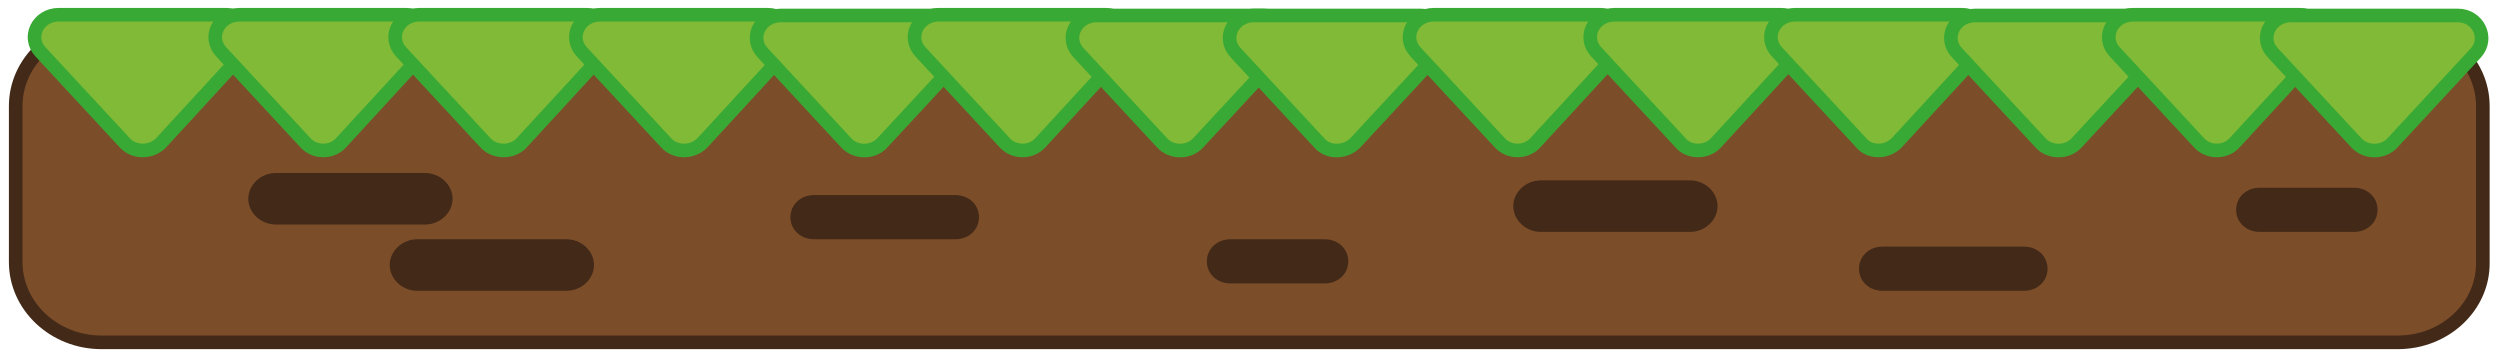 <svg width="734" height="105" viewBox="0 0 734 105" fill="none" xmlns="http://www.w3.org/2000/svg">
<path d="M704.047 100.506H29.758C15.917 100.506 4.614 89.915 4.614 76.947V31.125C4.614 18.156 15.917 7.565 29.758 7.565H703.816C717.657 7.565 728.96 18.156 728.96 31.125V76.947C729.191 89.915 717.888 100.506 704.047 100.506Z" fill="#7C4D29" stroke="#422918" stroke-width="4" stroke-miterlimit="10"/>
<path d="M47.29 41.932L71.742 15.346C75.664 11.023 72.434 4.323 66.437 4.323H17.301C11.073 4.323 7.843 11.023 11.995 15.346L36.448 41.715C39.216 44.958 44.291 44.958 47.29 41.932Z" fill="#80BA36" stroke="#39A935" stroke-width="4" stroke-miterlimit="10"/>
<path d="M100.116 41.932L124.569 15.346C128.49 11.023 125.261 4.323 119.263 4.323H70.358C64.13 4.323 60.9 11.023 65.052 15.346L89.505 41.715C92.273 44.958 97.348 44.958 100.116 41.932Z" fill="#80BA36" stroke="#39A935" stroke-width="4" stroke-miterlimit="10"/>
<path d="M153.174 41.932L177.626 15.346C181.548 11.023 178.318 4.323 172.32 4.323H123.185C116.956 4.323 113.727 11.023 117.879 15.346L142.332 41.715C145.1 44.958 150.406 44.958 153.174 41.932Z" fill="#80BA36" stroke="#39A935" stroke-width="4" stroke-miterlimit="10"/>
<path d="M206.231 41.932L230.683 15.346C234.605 11.023 231.375 4.323 225.378 4.323H176.242C170.014 4.323 166.784 11.023 170.936 15.346L195.389 41.715C198.157 44.958 203.232 44.958 206.231 41.932Z" fill="#80BA36" stroke="#39A935" stroke-width="4" stroke-miterlimit="10"/>
<path d="M259.057 41.932L283.51 15.562C287.431 11.239 284.202 4.539 278.204 4.539H229.299C223.071 4.539 219.841 11.239 223.993 15.562L248.446 41.932C251.214 44.958 256.289 44.958 259.057 41.932Z" fill="#80BA36" stroke="#39A935" stroke-width="4" stroke-miterlimit="10"/>
<path d="M305.425 41.932L329.877 15.346C333.799 11.023 330.57 4.323 324.572 4.323H275.667C269.438 4.323 266.209 11.023 270.361 15.346L294.814 41.715C297.582 44.958 302.657 44.958 305.425 41.932Z" fill="#80BA36" stroke="#39A935" stroke-width="4" stroke-miterlimit="10"/>
<path d="M351.792 41.932L376.245 15.562C380.166 11.239 376.937 4.539 370.939 4.539H322.034C315.806 4.539 312.576 11.239 316.728 15.562L341.181 41.932C343.949 44.958 349.024 44.958 351.792 41.932Z" fill="#80BA36" stroke="#39A935" stroke-width="4" stroke-miterlimit="10"/>
<path d="M397.929 41.932L422.382 15.562C426.303 11.239 423.074 4.539 417.076 4.539H368.171C361.943 4.539 358.713 11.239 362.865 15.562L387.318 41.932C389.855 44.958 394.931 44.958 397.929 41.932Z" fill="#80BA36" stroke="#39A935" stroke-width="4" stroke-miterlimit="10"/>
<path d="M450.756 41.932L475.209 15.346C479.13 11.023 475.901 4.323 469.903 4.323H420.998C414.769 4.323 411.54 11.023 415.692 15.346L440.145 41.715C442.913 44.958 447.988 44.958 450.756 41.932Z" fill="#80BA36" stroke="#39A935" stroke-width="4" stroke-miterlimit="10"/>
<path d="M503.813 41.932L528.266 15.346C532.187 11.023 528.958 4.323 522.96 4.323H474.055C467.827 4.323 464.597 11.023 468.749 15.346L493.202 41.715C495.739 44.958 501.045 44.958 503.813 41.932Z" fill="#80BA36" stroke="#39A935" stroke-width="4" stroke-miterlimit="10"/>
<path d="M556.87 41.932L581.323 15.346C585.244 11.023 582.015 4.323 576.017 4.323H527.112C520.884 4.323 517.654 11.023 521.806 15.346L546.259 41.715C548.796 44.958 553.871 44.958 556.87 41.932Z" fill="#80BA36" stroke="#39A935" stroke-width="4" stroke-miterlimit="10"/>
<path d="M609.697 41.932L634.149 15.562C638.071 11.239 634.842 4.539 628.844 4.539H579.939C573.71 4.539 570.481 11.239 574.633 15.562L599.086 41.932C601.854 44.958 606.929 44.958 609.697 41.932Z" fill="#80BA36" stroke="#39A935" stroke-width="4" stroke-miterlimit="10"/>
<path d="M656.065 41.932L680.517 15.346C684.439 11.023 681.209 4.323 675.211 4.323H626.306C620.078 4.323 616.848 11.023 621.001 15.346L645.453 41.715C648.221 44.958 653.296 44.958 656.065 41.932Z" fill="#80BA36" stroke="#39A935" stroke-width="4" stroke-miterlimit="10"/>
<path d="M702.432 41.932L726.884 15.562C730.806 11.239 727.576 4.539 721.579 4.539H672.674C666.445 4.539 663.216 11.239 667.368 15.562L691.82 41.932C694.589 44.958 699.664 44.958 702.432 41.932Z" fill="#80BA36" stroke="#39A935" stroke-width="4" stroke-miterlimit="10"/>
<path d="M166.323 85.377H122.493C118.11 85.377 114.419 81.918 114.419 77.812C114.419 73.705 118.11 70.247 122.493 70.247H166.323C170.706 70.247 174.397 73.705 174.397 77.812C174.397 81.918 170.706 85.377 166.323 85.377Z" fill="#422918"/>
<path d="M124.8 65.923H80.97C76.587 65.923 72.896 62.465 72.896 58.358C72.896 54.252 76.587 50.794 80.97 50.794H124.8C129.183 50.794 132.874 54.252 132.874 58.358C132.874 62.465 129.183 65.923 124.8 65.923Z" fill="#422918"/>
<path d="M280.511 70.246H238.988C235.067 70.246 232.068 67.436 232.068 63.762C232.068 60.088 235.067 57.278 238.988 57.278H280.511C284.433 57.278 287.432 60.088 287.432 63.762C287.432 67.436 284.433 70.246 280.511 70.246Z" fill="#422918"/>
<path d="M388.933 83.215H361.251C357.329 83.215 354.33 80.405 354.33 76.731C354.33 73.056 357.329 70.247 361.251 70.247H388.933C392.854 70.247 395.853 73.056 395.853 76.731C395.853 80.405 392.854 83.215 388.933 83.215Z" fill="#422918"/>
<path d="M496.201 68.085H452.371C447.988 68.085 444.297 64.627 444.297 60.52C444.297 56.413 447.988 52.955 452.371 52.955H496.201C500.584 52.955 504.275 56.413 504.275 60.52C504.275 64.627 500.584 68.085 496.201 68.085Z" fill="#422918"/>
<path d="M594.241 85.376H552.718C548.796 85.376 545.797 82.566 545.797 78.892C545.797 75.218 548.796 72.408 552.718 72.408H594.241C598.163 72.408 601.161 75.218 601.161 78.892C601.161 82.566 598.163 85.376 594.241 85.376Z" fill="#422918"/>
<path d="M691.128 68.085H663.446C659.524 68.085 656.525 65.275 656.525 61.6C656.525 57.926 659.524 55.116 663.446 55.116H691.128C695.05 55.116 698.048 57.926 698.048 61.6C698.048 65.275 695.05 68.085 691.128 68.085Z" fill="#422918"/>
</svg>
